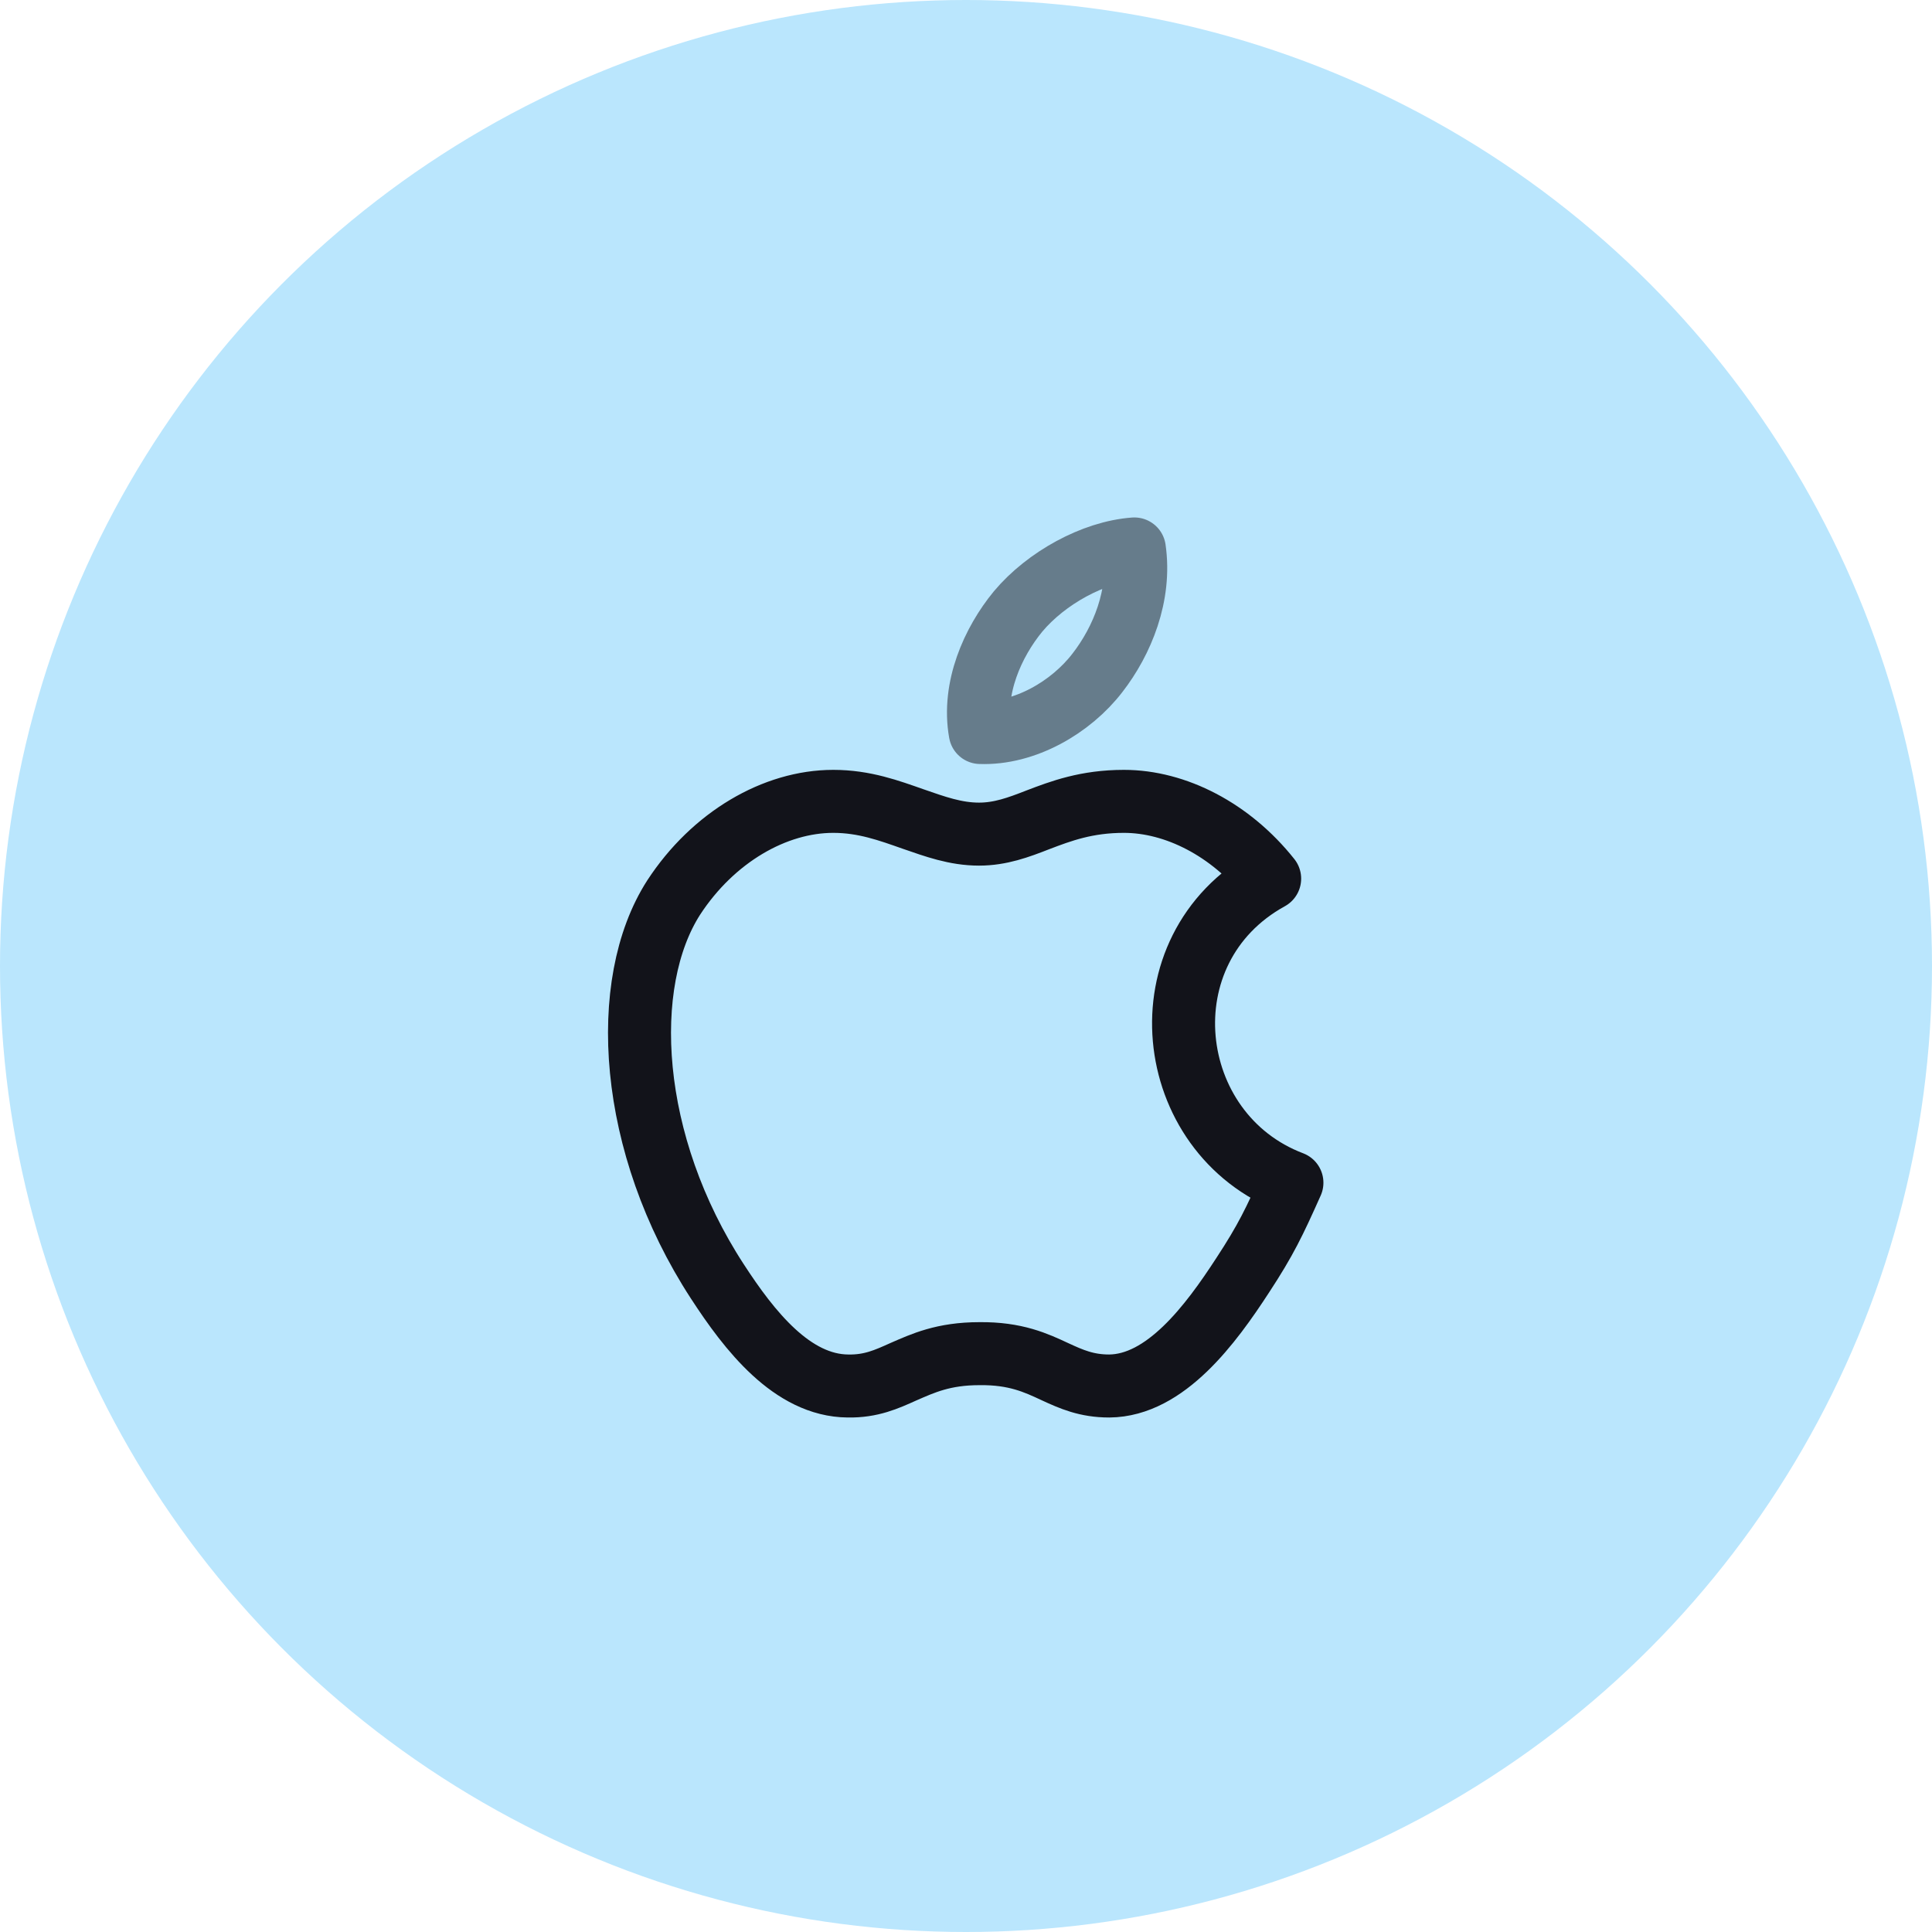 <svg width="92" height="92" viewBox="0 0 92 92" fill="none" xmlns="http://www.w3.org/2000/svg">
<circle cx="46" cy="46" r="46" fill="#BAE6FD"/>
<path fill-rule="evenodd" clip-rule="evenodd" d="M59.18 60.72C60.28 59.04 60.68 58.2 61.52 56.32C55.36 53.98 54.36 45.2 60.46 41.84C58.6 39.5 55.98 38.16 53.52 38.16C51.74 38.16 50.52 38.62 49.42 39.04C48.5 39.4 47.64 39.72 46.62 39.72C45.5 39.72 44.52 39.36 43.48 39C42.34 38.6 41.16 38.16 39.68 38.16C36.9 38.16 33.96 39.86 32.08 42.74C29.46 46.82 29.9 54.48 34.16 61.02C35.68 63.36 37.72 65.98 40.38 66C41.48 66.02 42.22 65.68 43.02 65.32C43.94 64.92 44.92 64.46 46.64 64.46C48.36 64.44 49.34 64.9 50.24 65.32C51.02 65.68 51.74 66 52.82 66C55.5 65.98 57.66 63.06 59.18 60.72Z" stroke="#12131A" stroke-width="3" stroke-miterlimit="10" stroke-linecap="round" stroke-linejoin="round"/>
<path opacity="0.5" fill-rule="evenodd" clip-rule="evenodd" d="M54.017 26.141C54.337 28.341 53.437 30.521 52.257 32.041C50.997 33.681 48.797 34.961 46.677 34.881C46.297 32.761 47.277 30.581 48.477 29.121C49.817 27.521 52.077 26.281 54.017 26.141Z" stroke="#12131A" stroke-width="3" stroke-miterlimit="10" stroke-linecap="round" stroke-linejoin="round"/>
</svg>
